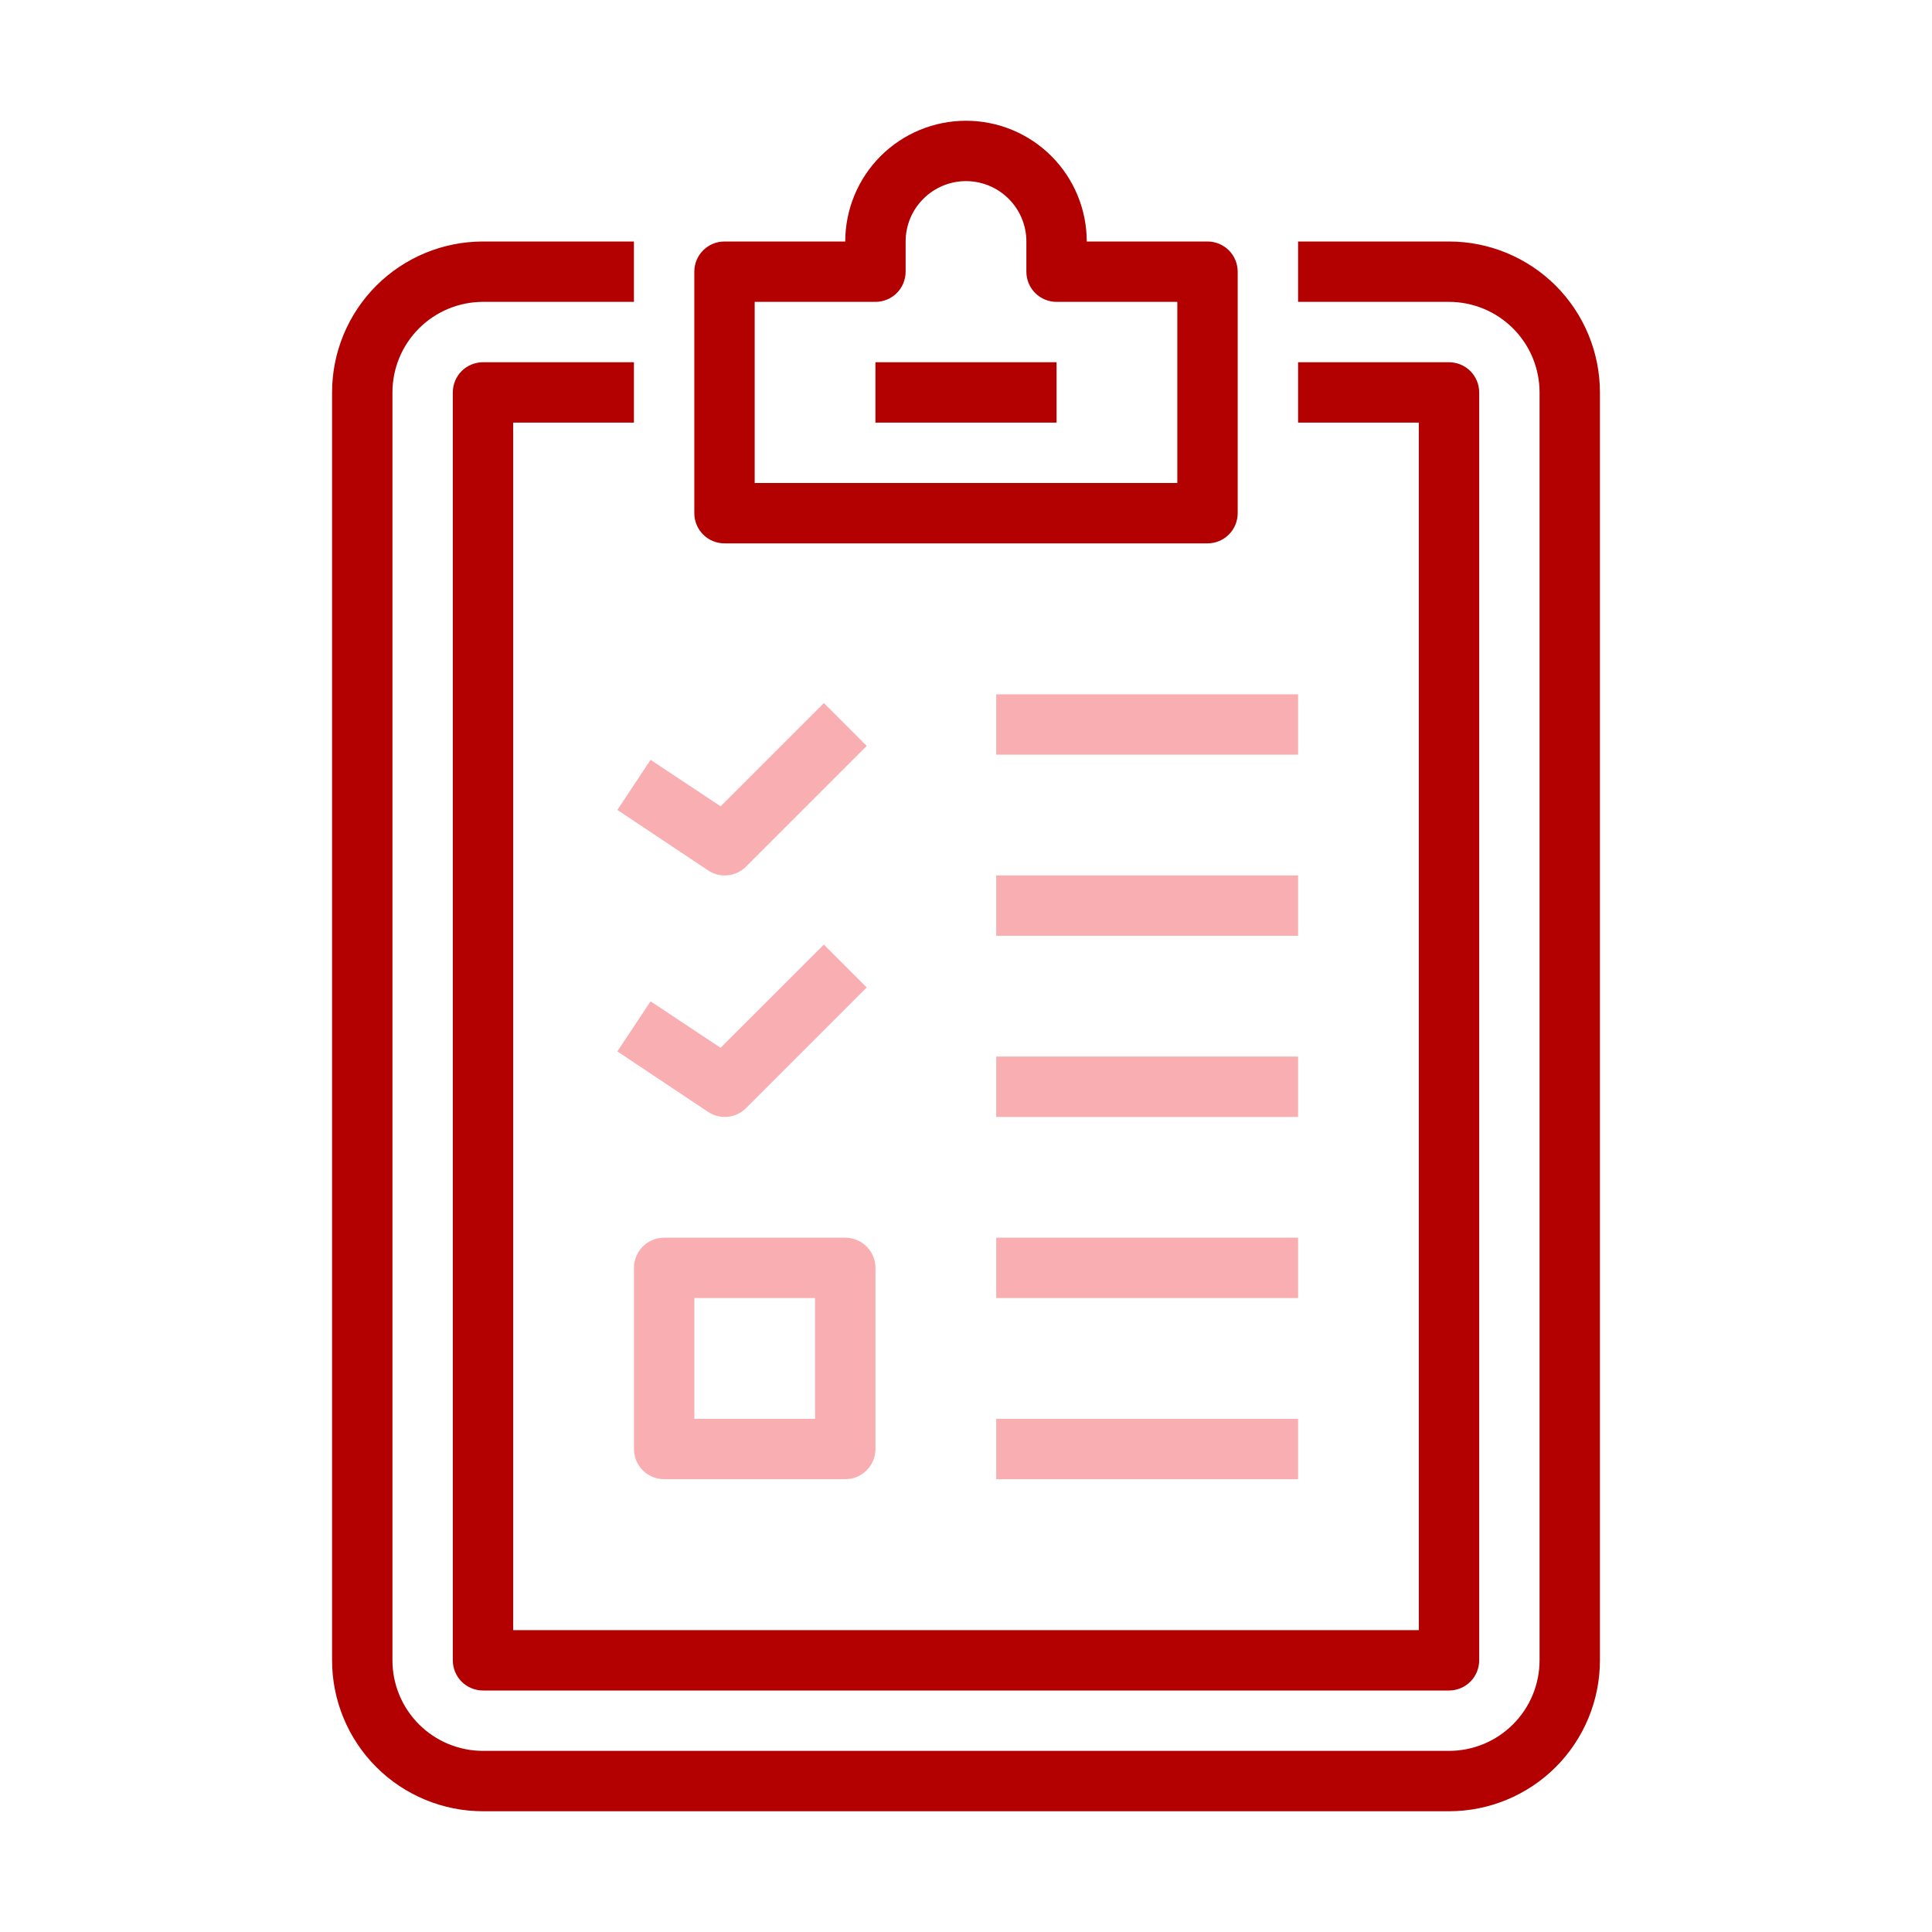 <svg width="56" height="56" viewBox="0 0 56 56" fill="none" xmlns="http://www.w3.org/2000/svg">
<path d="M42 52.5H14C12.84 52.5 11.727 52.039 10.906 51.219C10.086 50.398 9.625 49.285 9.625 48.125V11.375C9.625 10.215 10.086 9.102 10.906 8.281C11.727 7.461 12.84 7 14 7H18.375V8.75H14C13.304 8.75 12.636 9.027 12.144 9.519C11.652 10.011 11.375 10.679 11.375 11.375V48.125C11.375 48.821 11.652 49.489 12.144 49.981C12.636 50.473 13.304 50.75 14 50.75H42C42.696 50.75 43.364 50.473 43.856 49.981C44.348 49.489 44.625 48.821 44.625 48.125V11.375C44.625 10.679 44.348 10.011 43.856 9.519C43.364 9.027 42.696 8.75 42 8.75H37.625V7H42C43.16 7 44.273 7.461 45.094 8.281C45.914 9.102 46.375 10.215 46.375 11.375V48.125C46.375 49.285 45.914 50.398 45.094 51.219C44.273 52.039 43.16 52.5 42 52.5ZM42.875 48.125V11.375C42.875 11.143 42.783 10.92 42.619 10.756C42.455 10.592 42.232 10.5 42 10.5H37.625V12.25H41.125V47.25H14.875V12.25H18.375V10.5H14C13.768 10.5 13.545 10.592 13.381 10.756C13.217 10.92 13.125 11.143 13.125 11.375V48.125C13.125 48.357 13.217 48.58 13.381 48.744C13.545 48.908 13.768 49 14 49H42C42.232 49 42.455 48.908 42.619 48.744C42.783 48.58 42.875 48.357 42.875 48.125ZM35.875 14.875V7.875C35.875 7.643 35.783 7.42 35.619 7.256C35.455 7.092 35.232 7 35 7H31.5C31.5 6.072 31.131 5.181 30.475 4.525C29.819 3.869 28.928 3.5 28 3.5C27.072 3.5 26.181 3.869 25.525 4.525C24.869 5.181 24.5 6.072 24.5 7H21C20.768 7 20.545 7.092 20.381 7.256C20.217 7.42 20.125 7.643 20.125 7.875V14.875C20.125 15.107 20.217 15.33 20.381 15.494C20.545 15.658 20.768 15.75 21 15.75H35C35.232 15.75 35.455 15.658 35.619 15.494C35.783 15.33 35.875 15.107 35.875 14.875ZM21.875 8.75H25.375C25.607 8.75 25.83 8.658 25.994 8.494C26.158 8.33 26.25 8.107 26.25 7.875V7C26.25 6.536 26.434 6.091 26.763 5.763C27.091 5.434 27.536 5.25 28 5.25C28.464 5.25 28.909 5.434 29.237 5.763C29.566 6.091 29.75 6.536 29.75 7V7.875C29.75 8.107 29.842 8.33 30.006 8.494C30.17 8.658 30.393 8.75 30.625 8.75H34.125V14H21.875V8.75ZM30.625 10.5H25.375V12.25H30.625V10.5Z" fill="#B30000"/>
<path d="M37.626 20.125H28.876V21.875H37.626V20.125ZM37.626 25.375H28.876V27.125H37.626V25.375ZM37.626 30.625H28.876V32.375H37.626V30.625ZM37.626 35.875H28.876V37.625H37.626V35.875ZM25.376 42V36.75C25.376 36.518 25.284 36.295 25.119 36.131C24.955 35.967 24.733 35.875 24.501 35.875H19.251C19.019 35.875 18.796 35.967 18.632 36.131C18.468 36.295 18.376 36.518 18.376 36.75V42C18.376 42.232 18.468 42.455 18.632 42.619C18.796 42.783 19.019 42.875 19.251 42.875H24.501C24.733 42.875 24.955 42.783 25.119 42.619C25.284 42.455 25.376 42.232 25.376 42ZM20.126 37.625H23.626V41.125H20.126V37.625ZM37.626 35.875H28.876V37.625H37.626V35.875ZM25.376 42V36.75C25.376 36.518 25.284 36.295 25.119 36.131C24.955 35.967 24.733 35.875 24.501 35.875H19.251C19.019 35.875 18.796 35.967 18.632 36.131C18.468 36.295 18.376 36.518 18.376 36.75V42C18.376 42.232 18.468 42.455 18.632 42.619C18.796 42.783 19.019 42.875 19.251 42.875H24.501C24.733 42.875 24.955 42.783 25.119 42.619C25.284 42.455 25.376 42.232 25.376 42ZM20.126 37.625H23.626V41.125H20.126V37.625ZM37.626 41.125H28.876V42.875H37.626V41.125ZM21.622 25.121L25.122 21.621L23.88 20.379L20.887 23.371L18.857 22.024L17.895 23.476L20.52 25.226C20.662 25.322 20.829 25.374 21.001 25.375C21.116 25.376 21.23 25.354 21.337 25.31C21.443 25.267 21.54 25.202 21.622 25.121ZM21.622 32.121L25.122 28.621L23.88 27.379L20.887 30.371L18.857 29.024L17.895 30.476L20.52 32.226C20.662 32.322 20.829 32.374 21.001 32.375C21.116 32.376 21.23 32.354 21.337 32.31C21.443 32.267 21.54 32.202 21.622 32.121Z" fill="#F9AFB2"/>
</svg>

